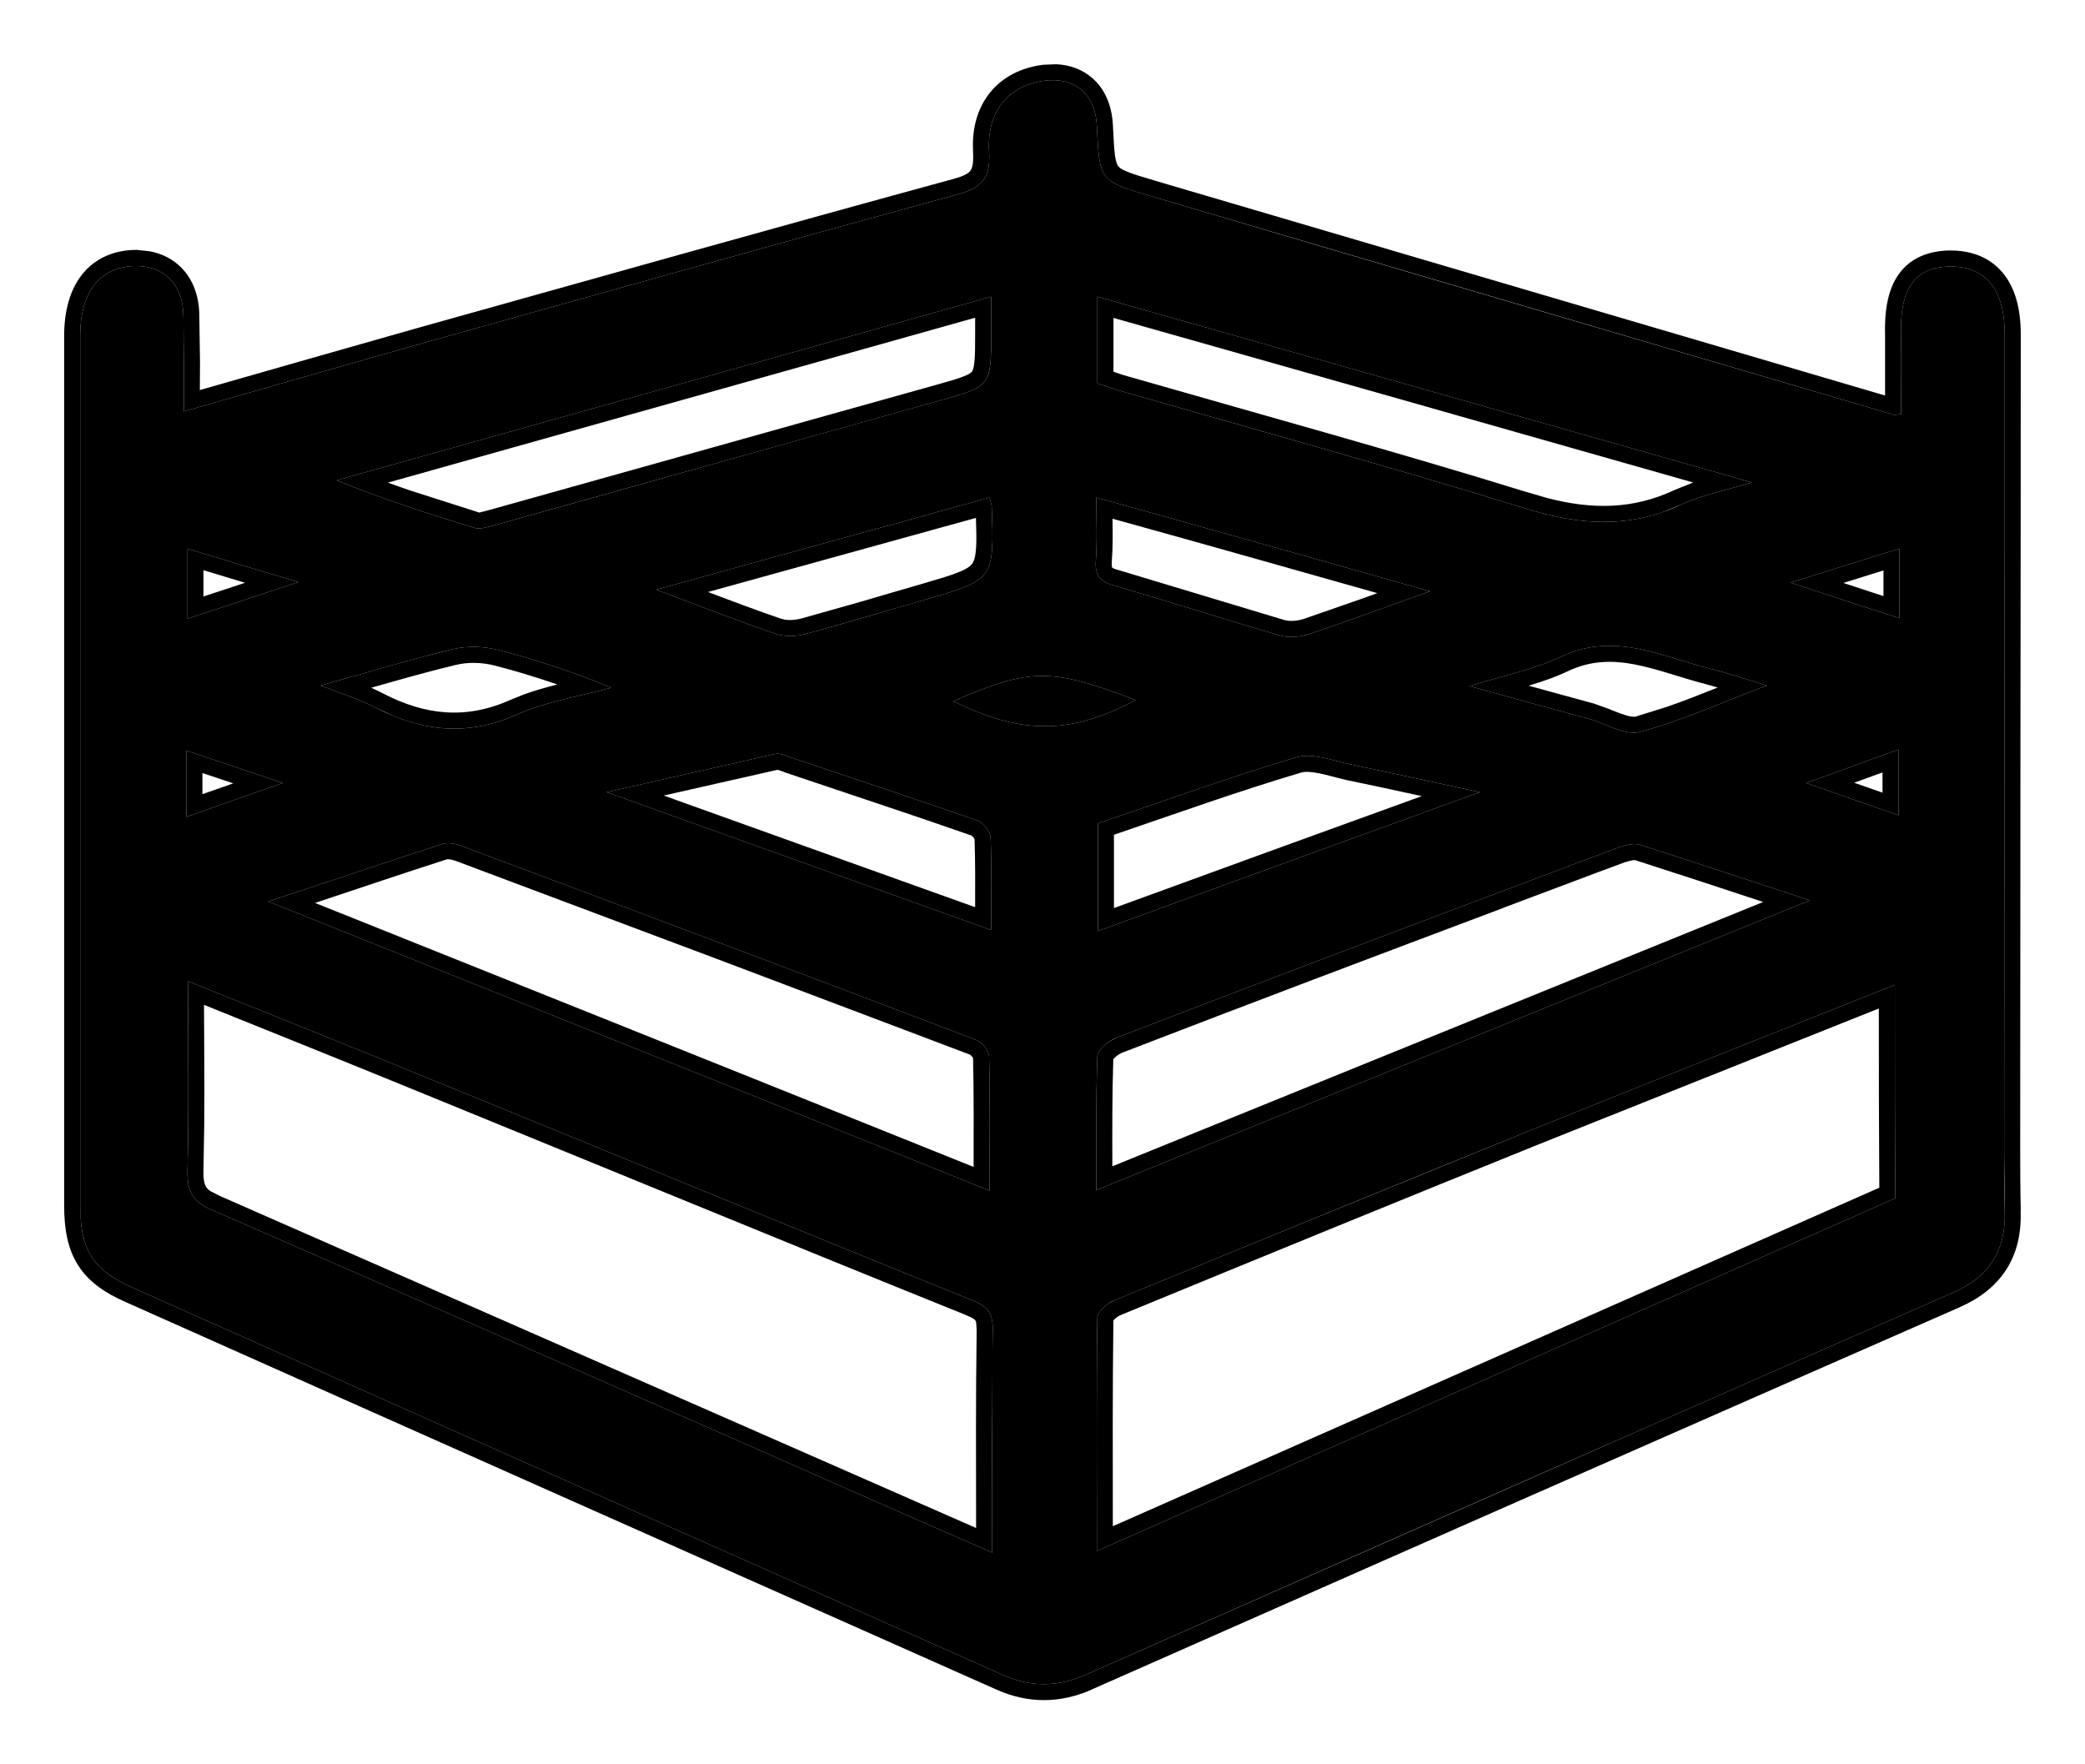 <svg width="26" height="22" viewBox="0 0 26 22" fill="none" xmlns="http://www.w3.org/2000/svg">
<path d="M2.292 5.13C3.294 4.841 4.263 4.566 5.232 4.29C7.468 3.666 9.704 3.034 11.946 2.423C12.243 2.343 12.353 2.222 12.334 1.893C12.302 1.382 12.579 1.067 13.025 1.006C13.406 0.959 13.659 1.174 13.678 1.57C13.71 2.255 13.71 2.255 14.344 2.443C17.432 3.357 20.521 4.263 23.61 5.17C23.629 5.177 23.648 5.17 23.706 5.163C23.706 4.841 23.713 4.519 23.706 4.196C23.687 3.605 23.868 3.337 24.307 3.323C24.76 3.317 24.999 3.605 24.999 4.169C24.999 7.561 24.992 10.945 24.992 14.337C24.992 14.592 24.992 14.847 24.999 15.102C25.018 15.599 24.792 15.928 24.359 16.116C23.073 16.68 21.787 17.244 20.508 17.808C18.182 18.829 15.862 19.857 13.536 20.884C13.187 21.039 12.844 21.039 12.502 20.884C8.877 19.272 5.265 17.668 1.653 16.056C1.162 15.841 1 15.586 1 15.028C1 11.415 1 7.802 1 4.19C1 3.625 1.258 3.317 1.704 3.317C2.053 3.323 2.273 3.545 2.286 3.914C2.299 4.31 2.292 4.707 2.292 5.13ZM12.373 19.36C12.373 18.399 12.366 17.493 12.379 16.593C12.386 16.365 12.308 16.284 12.114 16.21C9.801 15.277 7.494 14.323 5.187 13.383C4.25 13 3.313 12.624 2.344 12.235C2.344 13.047 2.357 13.819 2.338 14.592C2.331 14.874 2.415 14.995 2.661 15.095C4.961 16.096 7.255 17.11 9.549 18.117C10.473 18.527 11.403 18.937 12.373 19.36ZM23.629 12.282C23.564 12.309 23.519 12.322 23.474 12.342C22.02 12.92 20.566 13.497 19.119 14.081C17.374 14.787 15.636 15.498 13.891 16.217C13.807 16.25 13.684 16.358 13.684 16.432C13.671 17.385 13.678 18.339 13.678 19.34C17.025 17.862 20.334 16.398 23.635 14.941C23.629 14.041 23.629 13.175 23.629 12.282ZM12.34 14.847C12.34 14.256 12.347 13.712 12.334 13.175C12.334 13.101 12.243 12.993 12.172 12.967C10.034 12.154 7.895 11.348 5.756 10.549C5.685 10.522 5.594 10.502 5.523 10.522C4.812 10.751 4.102 10.992 3.346 11.241C6.363 12.45 9.336 13.638 12.34 14.847ZM22.569 11.227C21.839 10.986 21.148 10.757 20.456 10.536C20.379 10.509 20.282 10.536 20.198 10.562C19.687 10.751 19.183 10.945 18.679 11.133C17.09 11.731 15.507 12.329 13.924 12.94C13.826 12.973 13.691 13.088 13.684 13.168C13.665 13.719 13.671 14.269 13.671 14.84C16.644 13.632 19.59 12.436 22.569 11.227ZM12.36 3.699C9.613 4.472 6.906 5.23 4.199 5.989C4.774 6.224 5.342 6.406 5.911 6.58C5.988 6.607 6.092 6.567 6.176 6.547C8.03 6.03 9.885 5.506 11.739 4.989C12.36 4.814 12.36 4.814 12.36 4.136C12.36 4.008 12.36 3.881 12.36 3.699ZM13.684 4.78C13.775 4.807 13.859 4.841 13.949 4.868C15.629 5.351 17.322 5.815 18.996 6.332C19.674 6.547 20.308 6.6 20.967 6.291C21.225 6.171 21.509 6.117 21.846 6.016C19.08 5.23 16.392 4.465 13.684 3.699C13.684 4.062 13.684 4.404 13.684 4.78ZM13.691 10.267C13.691 10.724 13.691 11.14 13.691 11.61C15.268 11.033 16.825 10.469 18.453 9.878C17.859 9.75 17.342 9.636 16.825 9.528C16.611 9.481 16.366 9.387 16.172 9.441C15.339 9.689 14.524 9.985 13.691 10.267ZM7.565 9.878C9.193 10.462 10.764 11.026 12.36 11.597C12.36 11.187 12.366 10.811 12.353 10.442C12.347 10.368 12.263 10.26 12.192 10.233C11.423 9.965 10.647 9.71 9.872 9.448C9.807 9.428 9.73 9.387 9.665 9.401C8.987 9.555 8.308 9.71 7.565 9.878ZM12.34 6.204C10.964 6.587 9.607 6.956 8.185 7.353C8.735 7.561 9.2 7.742 9.672 7.903C9.788 7.943 9.937 7.937 10.053 7.903C10.557 7.769 11.054 7.614 11.552 7.473C12.399 7.225 12.399 7.225 12.366 6.305C12.36 6.278 12.353 6.258 12.34 6.204ZM13.671 6.204C13.671 6.486 13.684 6.735 13.665 6.99C13.652 7.171 13.717 7.252 13.885 7.299C14.576 7.5 15.268 7.722 15.959 7.923C16.069 7.957 16.204 7.943 16.314 7.91C16.799 7.749 17.284 7.567 17.833 7.373C16.411 6.97 15.054 6.587 13.671 6.204ZM18.324 8.555C18.88 8.709 19.345 8.837 19.817 8.964C20.03 9.025 20.269 9.179 20.456 9.125C20.98 8.984 21.477 8.756 22.033 8.548C21.762 8.467 21.548 8.393 21.329 8.34C20.721 8.185 20.133 7.876 19.474 8.185C19.138 8.346 18.763 8.42 18.324 8.555ZM3.998 8.548C4.257 8.649 4.476 8.716 4.683 8.823C5.265 9.125 5.84 9.186 6.46 8.904C6.828 8.743 7.236 8.682 7.623 8.575C7.152 8.38 6.686 8.226 6.215 8.105C6.027 8.058 5.82 8.051 5.633 8.098C5.103 8.226 4.58 8.387 3.998 8.548ZM14.162 8.729C13.103 8.326 12.851 8.326 11.888 8.743C12.747 9.166 13.355 9.159 14.162 8.729ZM2.338 6.842C2.338 7.144 2.338 7.413 2.338 7.715C2.803 7.561 3.236 7.42 3.72 7.258C3.229 7.111 2.796 6.983 2.338 6.842ZM23.687 6.842C23.241 6.976 22.821 7.111 22.33 7.265C22.815 7.426 23.241 7.567 23.687 7.708C23.687 7.393 23.687 7.131 23.687 6.842ZM3.527 9.763C3.087 9.616 2.712 9.488 2.325 9.36C2.325 9.642 2.325 9.898 2.325 10.186C2.719 10.045 3.087 9.918 3.527 9.763ZM22.524 9.763C22.944 9.911 23.306 10.039 23.674 10.166C23.674 9.884 23.674 9.629 23.674 9.347C23.293 9.481 22.944 9.616 22.524 9.763Z" fill="black"/>
<path d="M24.992 14.337L24.999 4.169C24.999 3.605 24.76 3.317 24.307 3.323C23.868 3.337 23.687 3.605 23.706 4.196C23.713 4.519 23.706 4.841 23.706 5.163C23.648 5.17 23.629 5.177 23.61 5.17L14.344 2.443C13.789 2.279 13.72 2.258 13.69 1.797L13.678 1.57C13.659 1.174 13.406 0.959 13.025 1.006C12.579 1.067 12.302 1.382 12.334 1.893C12.353 2.222 12.243 2.343 11.946 2.423C9.704 3.034 7.468 3.666 5.232 4.29C4.263 4.566 3.294 4.841 2.292 5.13C2.292 4.918 2.294 4.713 2.294 4.512L2.286 3.914C2.273 3.545 2.053 3.323 1.704 3.317C1.258 3.317 1 3.625 1 4.19V15.028L1.008 15.224C1.045 15.649 1.223 15.868 1.653 16.056C5.265 17.668 8.877 19.272 12.502 20.884C12.844 21.039 13.187 21.039 13.536 20.884L20.508 17.808C21.787 17.244 23.073 16.68 24.359 16.116C24.792 15.928 25.018 15.599 24.999 15.102L24.992 14.337ZM5.187 13.383C7.494 14.323 9.801 15.277 12.114 16.21C12.308 16.284 12.386 16.365 12.379 16.593L12.371 17.954C12.371 18.413 12.373 18.88 12.373 19.36C11.403 18.937 10.473 18.527 9.549 18.117C7.255 17.11 4.961 16.096 2.661 15.095C2.446 15.007 2.355 14.904 2.34 14.69L2.338 14.592C2.357 13.819 2.344 13.047 2.344 12.235C3.313 12.624 4.25 13 5.187 13.383ZM23.635 14.941C20.334 16.398 17.025 17.862 13.678 19.34C13.678 18.339 13.671 17.385 13.684 16.432C13.684 16.376 13.753 16.302 13.823 16.254L13.891 16.217C14.763 15.858 15.634 15.5 16.505 15.145L19.119 14.081C20.566 13.497 22.02 12.92 23.474 12.342C23.519 12.322 23.564 12.309 23.629 12.282C23.629 13.175 23.629 14.041 23.635 14.941ZM2.544 12.53C2.546 13.033 2.551 13.525 2.547 14.014L2.537 14.597C2.534 14.72 2.553 14.774 2.572 14.803C2.582 14.817 2.596 14.833 2.621 14.851L2.736 14.91L2.74 14.912L12.172 19.053C12.171 18.206 12.167 17.395 12.179 16.59V16.587L12.173 16.492C12.169 16.474 12.164 16.466 12.161 16.463C12.154 16.453 12.131 16.431 12.043 16.398L12.039 16.395C10.882 15.929 9.727 15.457 8.572 14.984L5.111 13.568C4.264 13.222 3.416 12.881 2.544 12.53ZM19.193 14.267C17.45 14.971 15.712 15.683 13.968 16.401L13.966 16.402C13.962 16.404 13.951 16.409 13.937 16.419C13.922 16.428 13.908 16.441 13.896 16.452C13.892 16.457 13.887 16.461 13.884 16.465C13.873 17.308 13.876 18.152 13.877 19.031C17.087 17.614 20.266 16.209 23.435 14.81C23.43 14.056 23.429 13.322 23.429 12.575L19.193 14.267ZM5.523 10.522C5.594 10.502 5.685 10.522 5.756 10.549C7.895 11.348 10.034 12.154 12.172 12.967C12.243 12.993 12.334 13.101 12.334 13.175C12.347 13.712 12.34 14.256 12.34 14.847C9.336 13.638 6.363 12.45 3.346 11.241C4.102 10.992 4.812 10.751 5.523 10.522ZM20.456 10.536C21.148 10.757 21.839 10.986 22.569 11.227C19.59 12.436 16.644 13.632 13.671 14.84C13.671 14.269 13.665 13.719 13.684 13.168C13.689 13.108 13.767 13.028 13.846 12.979L13.924 12.94C15.507 12.329 17.09 11.731 18.679 11.133C19.183 10.945 19.687 10.751 20.198 10.562C20.282 10.536 20.379 10.509 20.456 10.536ZM3.929 11.259C6.68 12.361 9.398 13.448 12.141 14.551C12.142 14.076 12.144 13.633 12.134 13.193C12.132 13.189 12.128 13.184 12.123 13.178C12.116 13.169 12.108 13.161 12.102 13.155C12.099 13.153 12.097 13.152 12.096 13.151L12.102 13.153L8.894 11.94L5.686 10.736C5.66 10.727 5.633 10.719 5.61 10.716C5.59 10.713 5.58 10.714 5.578 10.715L5.577 10.714C5.034 10.888 4.493 11.071 3.929 11.259ZM20.359 10.727C20.332 10.731 20.3 10.74 20.259 10.753C19.75 10.94 19.255 11.131 18.749 11.319L18.75 11.32C17.16 11.918 15.577 12.515 13.995 13.126L13.989 13.129C13.983 13.131 13.97 13.137 13.953 13.148C13.937 13.158 13.92 13.17 13.905 13.184C13.895 13.193 13.888 13.201 13.883 13.207C13.868 13.647 13.87 14.087 13.871 14.543C16.582 13.441 19.273 12.349 21.987 11.247C21.445 11.068 20.92 10.895 20.395 10.727L20.391 10.725L20.359 10.727ZM16.172 9.441C16.366 9.387 16.611 9.481 16.825 9.528C17.342 9.636 17.859 9.75 18.453 9.878C16.825 10.469 15.268 11.033 13.691 11.61V10.267C14.524 9.985 15.339 9.689 16.172 9.441ZM9.665 9.401C9.73 9.387 9.807 9.428 9.872 9.448C10.647 9.71 11.423 9.965 12.192 10.233C12.263 10.26 12.347 10.368 12.353 10.442C12.366 10.811 12.36 11.187 12.36 11.597C10.764 11.026 9.193 10.462 7.565 9.878C8.308 9.71 8.987 9.555 9.665 9.401ZM16.227 9.633C15.443 9.866 14.68 10.14 13.891 10.409V11.323C15.164 10.857 16.428 10.399 17.73 9.927C17.404 9.856 17.094 9.789 16.784 9.725L16.781 9.724C16.724 9.711 16.663 9.695 16.609 9.681C16.553 9.666 16.501 9.653 16.451 9.643C16.348 9.622 16.277 9.619 16.227 9.633ZM8.277 9.92C9.588 10.39 10.867 10.85 12.16 11.312C12.161 11.016 12.162 10.739 12.153 10.466C12.15 10.46 12.146 10.451 12.139 10.442C12.131 10.433 12.124 10.426 12.118 10.421C12.111 10.415 12.112 10.417 12.121 10.421C11.355 10.153 10.583 9.9 9.808 9.638C9.787 9.631 9.767 9.623 9.752 9.617C9.734 9.611 9.722 9.606 9.71 9.603C9.703 9.601 9.699 9.599 9.695 9.599C9.23 9.705 8.764 9.81 8.277 9.92ZM3.527 9.763C3.087 9.918 2.719 10.045 2.325 10.186V9.36C2.712 9.488 3.087 9.616 3.527 9.763ZM23.674 10.166C23.306 10.039 22.944 9.911 22.524 9.763C22.944 9.616 23.293 9.481 23.674 9.347V10.166ZM2.524 9.903C2.652 9.858 2.779 9.813 2.909 9.768C2.779 9.724 2.651 9.681 2.524 9.639V9.903ZM23.183 9.738C23.162 9.746 23.142 9.752 23.121 9.76C23.241 9.802 23.358 9.843 23.475 9.884V9.632L23.183 9.738ZM19.474 8.185C20.133 7.876 20.721 8.185 21.329 8.34C21.548 8.393 21.762 8.467 22.033 8.548C21.477 8.756 20.98 8.984 20.456 9.125C20.269 9.179 20.03 9.025 19.817 8.964C19.345 8.837 18.88 8.709 18.324 8.555C18.763 8.42 19.138 8.346 19.474 8.185ZM5.633 8.098C5.82 8.051 6.027 8.058 6.215 8.105C6.686 8.226 7.152 8.38 7.623 8.575C7.236 8.682 6.828 8.743 6.46 8.904C5.917 9.151 5.409 9.135 4.901 8.925L4.683 8.823C4.476 8.716 4.257 8.649 3.998 8.548C4.435 8.427 4.838 8.306 5.236 8.199L5.633 8.098ZM14.162 8.729C13.103 8.326 12.851 8.326 11.888 8.743C12.747 9.166 13.355 9.159 14.162 8.729ZM20.384 8.285C20.105 8.232 19.839 8.235 19.559 8.366C19.398 8.443 19.232 8.499 19.062 8.55C19.341 8.626 19.604 8.7 19.869 8.771H19.871L20.055 8.837C20.114 8.861 20.163 8.881 20.214 8.899C20.321 8.938 20.374 8.942 20.401 8.934L20.404 8.933L20.783 8.815C20.993 8.743 21.201 8.66 21.42 8.573C21.373 8.56 21.328 8.546 21.281 8.534L21.279 8.533C21.122 8.493 20.964 8.443 20.817 8.398C20.668 8.353 20.525 8.312 20.384 8.285ZM6.165 8.298C6.005 8.258 5.832 8.254 5.682 8.292H5.68C5.332 8.376 4.99 8.473 4.628 8.576C4.678 8.598 4.727 8.621 4.775 8.646C5.311 8.924 5.821 8.974 6.377 8.722L6.38 8.721L6.531 8.66C6.671 8.609 6.812 8.57 6.95 8.535C6.689 8.445 6.428 8.365 6.165 8.298ZM12.99 8.629C12.817 8.63 12.645 8.668 12.418 8.748C12.642 8.823 12.846 8.857 13.043 8.855C13.23 8.854 13.418 8.819 13.62 8.75C13.36 8.667 13.171 8.628 12.99 8.629ZM17.833 7.373C17.284 7.567 16.799 7.749 16.314 7.91L16.227 7.931C16.138 7.947 16.041 7.948 15.959 7.923C15.268 7.722 14.576 7.5 13.885 7.299C13.717 7.252 13.652 7.171 13.665 6.99C13.684 6.735 13.671 6.486 13.671 6.204C15.054 6.587 16.411 6.97 17.833 7.373ZM12.366 6.305C12.399 7.225 12.399 7.225 11.552 7.473L10.805 7.69C10.555 7.763 10.305 7.836 10.053 7.903C9.937 7.937 9.788 7.943 9.672 7.903C9.2 7.742 8.735 7.561 8.185 7.353C9.607 6.956 10.964 6.587 12.34 6.204C12.353 6.258 12.36 6.278 12.366 6.305ZM13.873 6.468C13.876 6.648 13.878 6.827 13.864 7.005C13.86 7.072 13.872 7.083 13.868 7.077C13.865 7.073 13.872 7.088 13.938 7.106H13.94L16.015 7.731L16.018 7.732L16.067 7.741C16.121 7.746 16.187 7.739 16.251 7.72L16.981 7.466C17.045 7.443 17.11 7.419 17.175 7.396C16.056 7.079 14.971 6.772 13.873 6.468ZM8.828 7.382C9.145 7.502 9.439 7.612 9.736 7.714L9.794 7.728C9.856 7.736 9.931 7.73 9.997 7.711L10.001 7.71L10.749 7.499C10.996 7.427 11.244 7.353 11.496 7.281L11.771 7.199C11.848 7.175 11.911 7.153 11.964 7.131C12.068 7.088 12.106 7.054 12.125 7.026C12.145 6.998 12.164 6.947 12.172 6.828C12.178 6.734 12.175 6.616 12.17 6.458C11.058 6.767 9.963 7.067 8.828 7.382ZM3.72 7.258C3.236 7.42 2.803 7.561 2.338 7.715V6.842C2.796 6.983 3.229 7.111 3.72 7.258ZM23.687 7.708C23.241 7.567 22.815 7.426 22.33 7.265C22.821 7.111 23.241 6.976 23.687 6.842V7.708ZM2.537 7.438C2.712 7.381 2.882 7.324 3.056 7.267C2.881 7.214 2.71 7.163 2.537 7.11V7.438ZM22.987 7.269C23.156 7.324 23.321 7.379 23.487 7.433V7.113C23.322 7.164 23.157 7.215 22.987 7.269ZM12.16 3.962C9.698 4.654 7.266 5.337 4.837 6.018C4.932 6.052 5.026 6.086 5.121 6.118L5.97 6.389L5.977 6.392L6.002 6.385C6.018 6.382 6.036 6.377 6.058 6.371C6.076 6.366 6.099 6.359 6.122 6.354L8.903 5.575C9.831 5.315 10.758 5.054 11.685 4.796L11.886 4.738C11.941 4.721 11.986 4.706 12.023 4.691C12.095 4.663 12.113 4.643 12.12 4.634C12.128 4.623 12.143 4.596 12.151 4.511C12.16 4.425 12.16 4.309 12.16 4.136V3.962ZM21.846 6.016C21.509 6.117 21.225 6.171 20.967 6.291L20.721 6.391C20.149 6.584 19.59 6.52 18.996 6.332C18.159 6.073 17.317 5.828 16.475 5.587L13.949 4.868C13.859 4.841 13.775 4.807 13.684 4.78V3.699C16.392 4.465 19.08 5.23 21.846 6.016ZM13.885 4.635C13.928 4.65 13.966 4.664 14.006 4.676C15.682 5.158 17.379 5.623 19.055 6.141H19.057L19.297 6.211C19.852 6.354 20.36 6.355 20.882 6.11L21.101 6.022C21.106 6.021 21.111 6.018 21.116 6.017C18.673 5.322 16.285 4.643 13.885 3.964V4.635ZM25.195 9.253C25.194 10.947 25.192 12.641 25.192 14.337C25.192 14.592 25.193 14.845 25.199 15.097H25.197C25.208 15.377 25.151 15.625 25.017 15.833C24.882 16.041 24.683 16.193 24.439 16.299L24.439 16.3C23.154 16.864 21.868 17.427 20.589 17.991C18.263 19.012 15.943 20.039 13.616 21.066L13.617 21.067C13.217 21.244 12.816 21.244 12.421 21.066C8.796 19.455 5.184 17.85 1.572 16.238C1.309 16.123 1.106 15.985 0.974 15.777C0.842 15.57 0.8 15.323 0.8 15.028V4.189C0.8 3.88 0.871 3.611 1.03 3.415C1.195 3.213 1.432 3.116 1.704 3.116H1.708L1.866 3.133C2.02 3.162 2.156 3.23 2.264 3.34C2.406 3.486 2.478 3.684 2.485 3.907L2.494 4.512C2.494 4.628 2.493 4.746 2.492 4.864C3.404 4.602 4.291 4.35 5.178 4.098L8.533 3.159C9.652 2.847 10.772 2.536 11.894 2.23L11.98 2.203C12.053 2.176 12.084 2.151 12.1 2.13C12.119 2.105 12.142 2.051 12.134 1.905L12.132 1.797C12.135 1.547 12.206 1.328 12.345 1.155C12.504 0.958 12.734 0.844 12.998 0.809L13.001 0.808L13.172 0.801C13.34 0.809 13.494 0.864 13.618 0.971C13.783 1.112 13.866 1.323 13.878 1.561L13.89 1.784C13.894 1.846 13.898 1.897 13.904 1.94C13.917 2.026 13.933 2.057 13.944 2.072C13.955 2.087 13.979 2.109 14.054 2.14C14.131 2.172 14.238 2.204 14.4 2.252L23.507 4.932V4.199C23.497 3.892 23.536 3.625 23.67 3.43C23.814 3.219 24.04 3.131 24.302 3.123H24.305L24.404 3.126C24.634 3.143 24.834 3.231 24.977 3.405C25.135 3.597 25.199 3.864 25.199 4.169C25.199 5.865 25.197 7.559 25.195 9.253ZM12.358 4.36C12.35 4.817 12.282 4.836 11.739 4.989L6.176 6.547L6.041 6.581C5.995 6.59 5.95 6.594 5.911 6.58C5.342 6.406 4.774 6.224 4.199 5.989C6.906 5.23 9.613 4.472 12.36 3.699V4.136L12.358 4.36Z" fill="black"/>
</svg>
